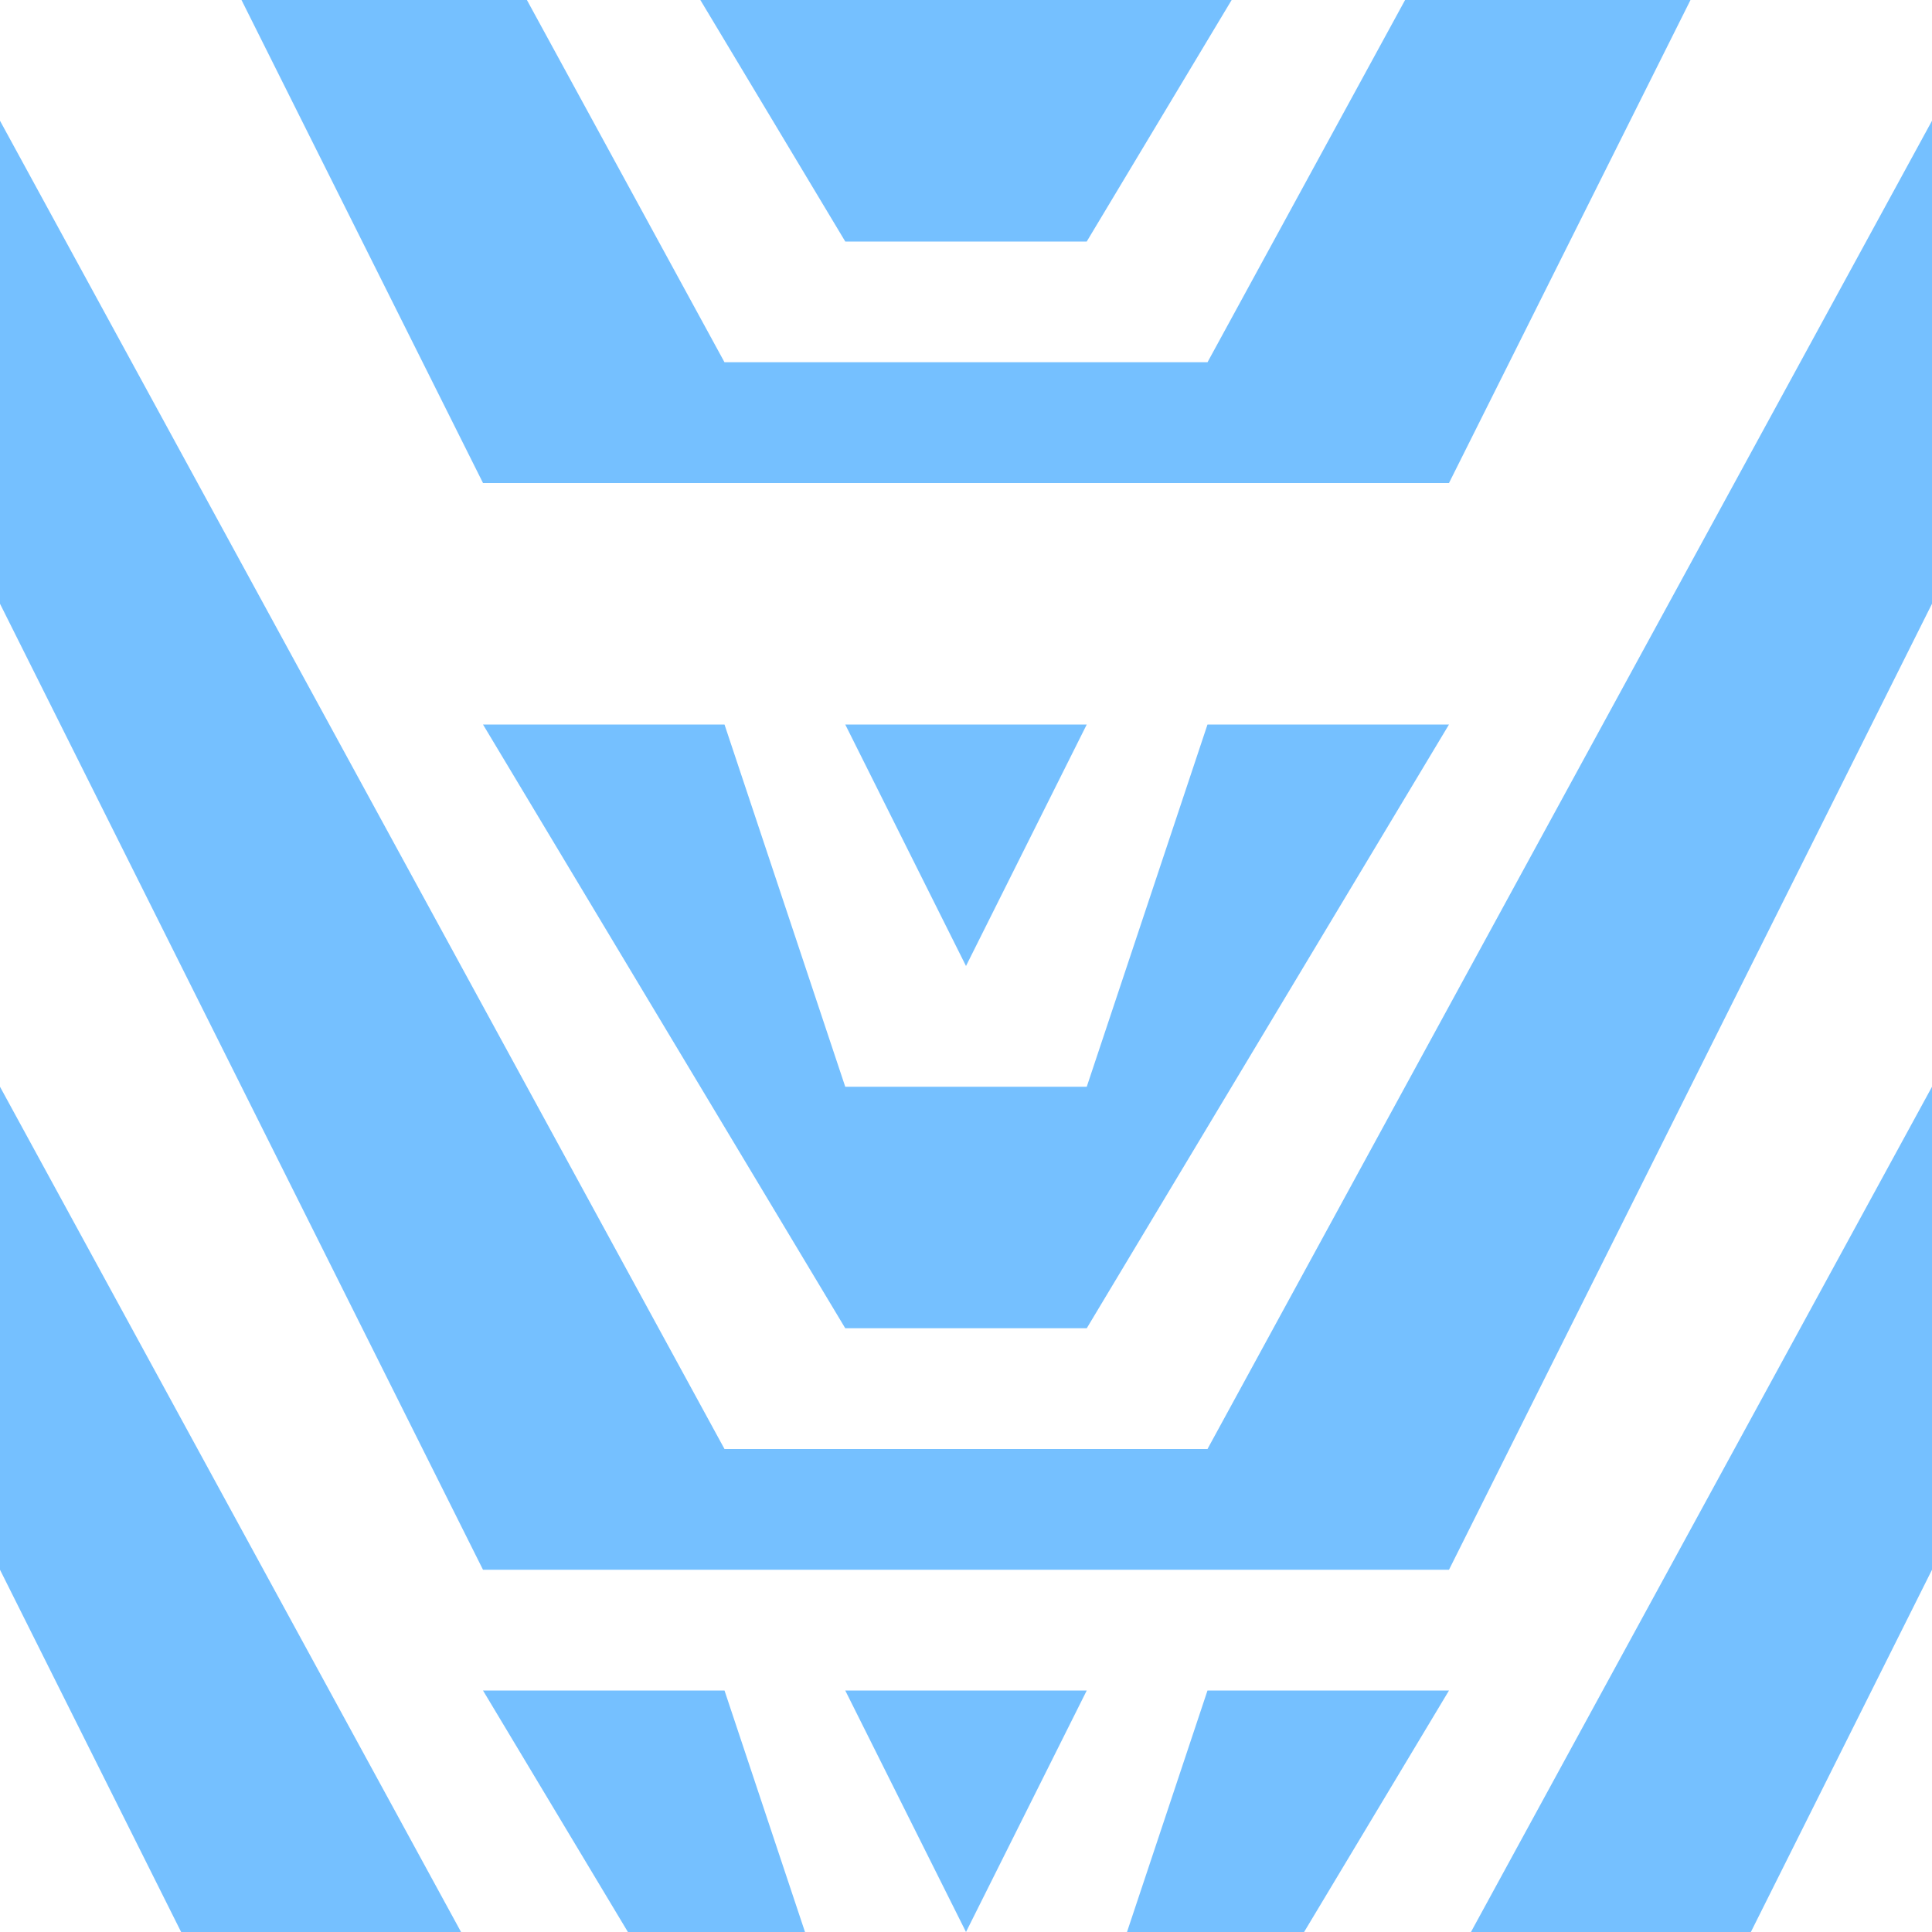<?xml version="1.0" encoding="UTF-8" standalone="no"?>
<!-- Created with Inkscape (http://www.inkscape.org/) -->

<svg
   xmlns:dc="http://purl.org/dc/elements/1.1/"
   xmlns:cc="http://creativecommons.org/ns#"
   xmlns:rdf="http://www.w3.org/1999/02/22-rdf-syntax-ns#"
   xmlns:svg="http://www.w3.org/2000/svg"
   xmlns="http://www.w3.org/2000/svg"
   xmlns:xlink="http://www.w3.org/1999/xlink"
   xmlns:sodipodi="http://sodipodi.sourceforge.net/DTD/sodipodi-0.dtd"
   xmlns:inkscape="http://www.inkscape.org/namespaces/inkscape"
   width="1024"
   height="1024"
   id="svg2"
   version="1.1"
   inkscape:version="0.48.4 r9939"
   sodipodi:docname="Track Less Simple.svg"
   inkscape:export-filename="/home/william/Documents/Node (10th grade)/Boost/scene/trackresource/Track Less Simple.png"
   inkscape:export-xdpi="90"
   inkscape:export-ydpi="90">
  <defs
     id="defs4">
    <pattern
       inkscape:collect="always"
       xlink:href="#pattern5655"
       id="pattern5660"
       patternTransform="scale(1,2)" />
    <pattern
       inkscape:collect="always"
       xlink:href="#pattern5650"
       id="pattern5655"
       patternTransform="matrix(1,0,0,2,0.188,796.531)" />
    <inkscape:perspective
       sodipodi:type="inkscape:persp3d"
       inkscape:vp_x="0 : 512 : 1"
       inkscape:vp_y="0 : 1000 : 0"
       inkscape:vp_z="1024 : 512 : 1"
       inkscape:persp3d-origin="512 : 341.33333 : 1"
       id="perspective3119" />
    <filter
       inkscape:collect="always"
       id="filter4049"
       x="-0.699"
       width="2.397"
       y="-0.013"
       height="1.025">
      <feGaussianBlur
         inkscape:collect="always"
         stdDeviation="5.382"
         id="feGaussianBlur4051" />
    </filter>
    <pattern
       patternUnits="userSpaceOnUse"
       width="50"
       height="150"
       patternTransform="translate(0,902.375)"
       id="pattern5633">
      <rect
         y="0.787"
         x="0.8"
         height="148.399"
         width="48.399"
         id="rect5631"
         style="color:#000000;fill:#000000;fill-opacity:0;fill-rule:nonzero;stroke:#747474;stroke-width:1.601;stroke-miterlimit:4;stroke-opacity:1;stroke-dasharray:none;marker:none;visibility:visible;display:inline;overflow:visible;enable-background:accumulate" />
    </pattern>
    <pattern
       patternUnits="userSpaceOnUse"
       width="64"
       height="128"
       patternTransform="translate(0.188,924.531)"
       id="pattern5650">
      <rect
         y="0.824"
         x="0.838"
         height="126.324"
         width="62.324"
         id="rect5648"
         style="color:#000000;fill:#000000;fill-opacity:0;fill-rule:nonzero;stroke:#747474;stroke-width:1.676;stroke-miterlimit:4;stroke-opacity:1;stroke-dasharray:none;marker:none;visibility:visible;display:inline;overflow:visible;enable-background:accumulate" />
    </pattern>
    <pattern
       patternUnits="userSpaceOnUse"
       width="64"
       height="256"
       patternTransform="translate(0.188,796.531)"
       id="pattern5657">
      <rect
         id="rect5653"
         y="0"
         x="0"
         height="256"
         width="64"
         style="fill:url(#pattern5660);stroke:none" />
    </pattern>
    <pattern
       patternUnits="userSpaceOnUse"
       width="65"
       height="257"
       patternTransform="translate(-0.312,796.031)"
       id="pattern5664">
      <rect
         id="rect5662"
         y="0.5"
         x="0.5"
         height="256"
         width="64"
         style="fill:#000000;fill-opacity:0;stroke:#353535;stroke-opacity:1" />
    </pattern>
  </defs>
  <sodipodi:namedview
     id="base"
     pagecolor="#000000"
     bordercolor="#666666"
     borderopacity="1.0"
     inkscape:pageopacity="0"
     inkscape:pageshadow="2"
     inkscape:zoom="0.69301987"
     inkscape:cx="296.64267"
     inkscape:cy="588.00761"
     inkscape:document-units="px"
     inkscape:current-layer="layer1"
     showgrid="true"
     inkscape:snap-bbox="true"
     inkscape:bbox-paths="true"
     inkscape:bbox-nodes="true"
     inkscape:snap-bbox-edge-midpoints="true"
     inkscape:snap-bbox-midpoints="true"
     inkscape:object-paths="true"
     inkscape:object-nodes="true"
     inkscape:snap-intersection-paths="true"
     inkscape:snap-midpoints="true"
     inkscape:snap-smooth-nodes="true"
     inkscape:snap-page="true"
     inkscape:snap-center="true"
     inkscape:snap-object-midpoints="true"
     inkscape:snap-global="true"
     inkscape:window-width="1920"
     inkscape:window-height="1056"
     inkscape:window-x="0"
     inkscape:window-y="24"
     inkscape:window-maximized="1">
    <inkscape:grid
       type="xygrid"
       id="grid3810"
       empspacing="4"
       visible="true"
       enabled="true"
       snapvisiblegridlinesonly="true"
       spacingx="64px"
       spacingy="64px" />
  </sodipodi:namedview>
  <g
     inkscape:label="Layer 1"
     inkscape:groupmode="layer"
     id="layer1"
     transform="translate(0,-28.362)">
    <rect
       style="fill:none;stroke:none"
       width="64"
       height="128"
       x="0"
       y="924.375"
       id="rect5636" />
    <g
       id="g3837"
       transform="matrix(1,0,0,-1,0,1400.724)">
      <path
         sodipodi:nodetypes="ccccccccc"
         transform="translate(0,28.362)"
         inkscape:connector-curvature="0"
         id="path3812"
         d="m 0,1024 256,-512 512,0 256,512 0,256 L 640,576 384,576 0,1280 z"
         style="fill:#75c0ff;fill-opacity:1;stroke:none" />
      <path
         transform="translate(0,28.362)"
         inkscape:connector-curvature="0"
         id="path3816"
         d="m 768,960 -192,-320 -128,0 -192,320 128,0 64,-192 128,0 64,192 z"
         style="color:#000000;fill:#75c0ff;fill-opacity:1;fill-rule:nonzero;stroke:none;stroke-width:1px;marker:none;visibility:visible;display:inline;overflow:visible;enable-background:accumulate" />
      <path
         transform="translate(0,28.362)"
         inkscape:connector-curvature="0"
         id="path3818"
         d="m 448,960 128,0 -64,-128 -64,128"
         style="color:#000000;fill:#75c0ff;fill-opacity:1;fill-rule:nonzero;stroke:none;stroke-width:1px;marker:none;visibility:visible;display:inline;overflow:visible;enable-background:accumulate" />
    </g>
    <use
       x="0"
       y="0"
       xlink:href="#g3837"
       id="use3842"
       transform="translate(0,512)"
       width="1024"
       height="1024" />
    <use
       x="0"
       y="0"
       xlink:href="#use3842"
       id="use3844"
       transform="translate(0,-1088)"
       width="1024"
       height="1024" />
  </g>
</svg>
